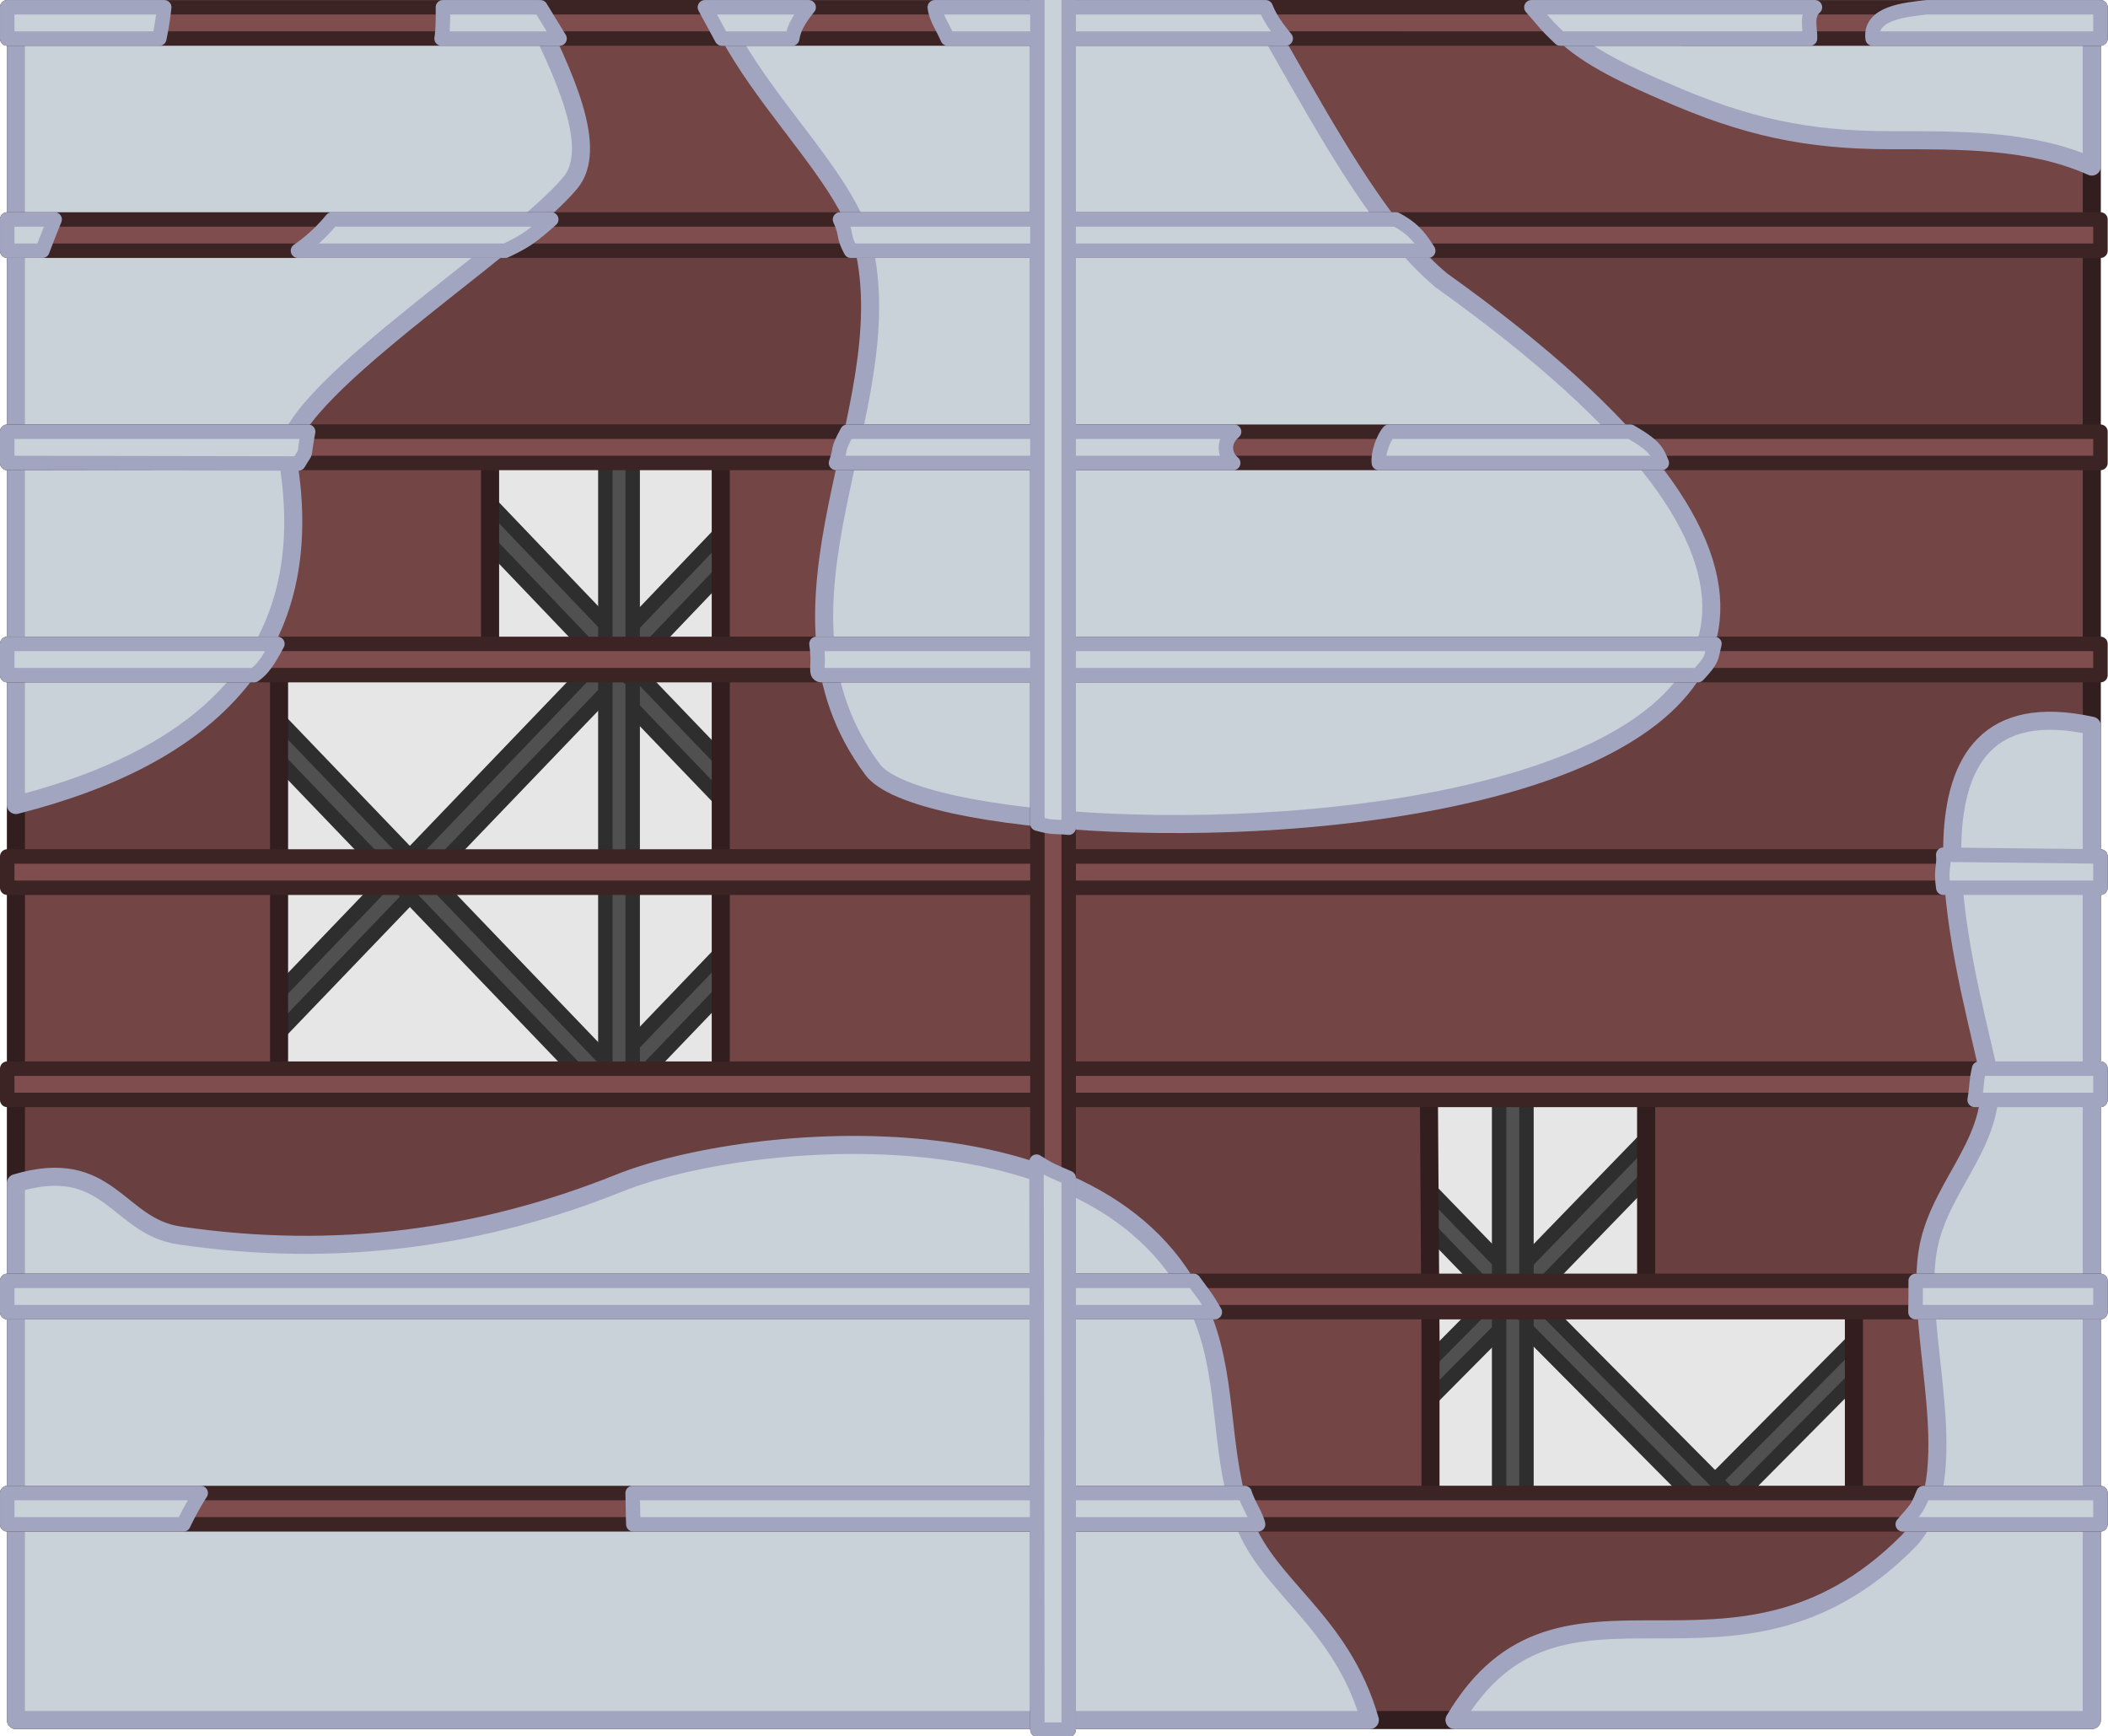 <svg xmlns="http://www.w3.org/2000/svg" xml:space="preserve" width="551.449" height="454.275" viewBox="0 0 291.808 240.387"><g style="fill:#595959;fill-opacity:1;stroke:#333;stroke-width:1.8;stroke-dasharray:none;stroke-opacity:1"><path d="M-3696.7-120.127h73.768v3.461h-73.768z" style="fill:#595959;fill-opacity:1;stroke:#333;stroke-width:1.8;stroke-linecap:round;stroke-linejoin:miter;stroke-dasharray:none;stroke-opacity:1;stop-color:#000" transform="matrix(.773 -.799 -.773 -.799 2800 -3161.68)"/><path d="M81.512 3658.086h73.768v3.461H81.512Z" style="fill:#595959;fill-opacity:1;stroke:#333;stroke-width:1.8;stroke-linecap:round;stroke-linejoin:miter;stroke-dasharray:none;stroke-opacity:1;stop-color:#000" transform="scale(1.093 1.13)rotate(45 4659.191 1692.704)"/></g><g style="fill:#595959;fill-opacity:1;stroke:#333;stroke-width:1.792;stroke-dasharray:none;stroke-opacity:1"><path d="M-3696.7-120.127h73.768v3.461h-73.768z" style="fill:#595959;fill-opacity:1;stroke:#333;stroke-width:1.792;stroke-linecap:round;stroke-linejoin:miter;stroke-dasharray:none;stroke-opacity:1;stop-color:#000" transform="scale(1.093 -1.139)rotate(45 -1948.946 4583.535)"/><path d="M81.512 3658.086h73.768v3.461H81.512Z" style="fill:#595959;fill-opacity:1;stroke:#333;stroke-width:1.792;stroke-linecap:round;stroke-linejoin:miter;stroke-dasharray:none;stroke-opacity:1;stop-color:#000" transform="scale(1.093 1.139)rotate(45 4619.162 1862.936)"/></g><g style="fill:#595959;fill-opacity:1;stroke:#333;stroke-width:1.83;stroke-dasharray:none;stroke-opacity:1"><path d="M-3696.7-120.127h73.768v3.461h-73.768z" style="fill:#595959;fill-opacity:1;stroke:#333;stroke-width:1.83;stroke-linecap:round;stroke-linejoin:miter;stroke-dasharray:none;stroke-opacity:1;stop-color:#000" transform="scale(1.093 -1.093)rotate(45 -1722.503 4489.74)"/><path d="M23.476 3656.943h74.942v3.516H23.476Z" style="fill:#595959;fill-opacity:1;stroke:#333;stroke-width:1.83;stroke-linecap:round;stroke-linejoin:miter;stroke-dasharray:none;stroke-opacity:1;stop-color:#000" transform="scale(1.076 1.11)rotate(45 4367.534 2027.234)"/></g><g style="fill:#595959;fill-opacity:1;stroke:#333;stroke-width:1.84;stroke-dasharray:none;stroke-opacity:1"><path d="M-3696.786-86.181h74.47v3.494h-74.47z" style="fill:#595959;fill-opacity:1;stroke:#333;stroke-width:1.84;stroke-linecap:round;stroke-linejoin:miter;stroke-dasharray:none;stroke-opacity:1;stop-color:#000" transform="scale(1.083 -1.091)rotate(45 -1618.17 4482.456)"/><path d="M81.512 3658.086h73.768v3.461H81.512Z" style="fill:#595959;fill-opacity:1;stroke:#333;stroke-width:1.84;stroke-linecap:round;stroke-linejoin:miter;stroke-dasharray:none;stroke-opacity:1;stop-color:#000" transform="matrix(.773 .764 -.773 .764 2918.759 -2681.198)"/></g><g style="fill:#595959;fill-opacity:1;stroke:#333;stroke-width:1.83;stroke-dasharray:none;stroke-opacity:1"><path d="M-3696.7-120.127h73.768v3.461h-73.768z" style="fill:#595959;fill-opacity:1;stroke:#333;stroke-width:1.83;stroke-linecap:round;stroke-linejoin:miter;stroke-dasharray:none;stroke-opacity:1;stop-color:#000" transform="scale(1.093 -1.093)rotate(45 -1876.36 4393.395)"/><path d="M-4.887 3657.348h75.535v3.544H-4.887Z" style="fill:#595959;fill-opacity:1;stroke:#333;stroke-width:1.831;stroke-linecap:round;stroke-linejoin:miter;stroke-dasharray:none;stroke-opacity:1;stop-color:#000" transform="scale(1.068 1.118)rotate(45 4393.512 1882.938)"/></g><g style="fill:#595959;fill-opacity:1;stroke:#333;stroke-width:1.83;stroke-dasharray:none;stroke-opacity:1"><path d="M-3698.201-44.993h75.349v3.535h-75.349z" style="fill:#595959;fill-opacity:1;stroke:#333;stroke-width:1.83;stroke-linecap:round;stroke-linejoin:miter;stroke-dasharray:none;stroke-opacity:1;stop-color:#000" transform="matrix(.757 -.789 -.757 -.789 2850.89 -2800.926)"/><path d="M5.551 3658.759H80.9v3.535H5.551Z" style="fill:#595959;fill-opacity:1;stroke:#333;stroke-width:1.83;stroke-linecap:round;stroke-linejoin:miter;stroke-dasharray:none;stroke-opacity:1;stop-color:#000" transform="matrix(.757 .789 -.757 .789 2850.89 -2800.925)"/></g><g style="fill:#595959;fill-opacity:1;stroke:#333;stroke-width:1.83;stroke-dasharray:none;stroke-opacity:1"><path d="M-3698.201-44.993h75.349v3.535h-75.349z" style="fill:#595959;fill-opacity:1;stroke:#333;stroke-width:1.83;stroke-linecap:round;stroke-linejoin:miter;stroke-dasharray:none;stroke-opacity:1;stop-color:#000" transform="matrix(.757 -.789 -.757 -.789 2795.034 -2800.926)"/><path d="M5.551 3658.759H80.9v3.535H5.551Z" style="fill:#595959;fill-opacity:1;stroke:#333;stroke-width:1.83;stroke-linecap:round;stroke-linejoin:miter;stroke-dasharray:none;stroke-opacity:1;stop-color:#000" transform="matrix(.757 .789 -.757 .789 2795.034 -2800.926)"/></g><g style="fill:#595959;fill-opacity:1;stroke:#333;stroke-width:1.83;stroke-dasharray:none;stroke-opacity:1"><path d="M-3696.7-120.127h73.768v3.461h-73.768z" style="fill:#595959;fill-opacity:1;stroke:#333;stroke-width:1.83;stroke-linecap:round;stroke-linejoin:miter;stroke-dasharray:none;stroke-opacity:1;stop-color:#000" transform="scale(1.093 -1.093)rotate(45 -2015.666 4529.786)"/><path d="M81.512 3658.086h73.768v3.461H81.512Z" style="fill:#595959;fill-opacity:1;stroke:#333;stroke-width:1.83;stroke-linecap:round;stroke-linejoin:miter;stroke-dasharray:none;stroke-opacity:1;stop-color:#000" transform="rotate(45 5059.138 1943.219)scale(1.093)"/></g><path d="M-178.634-148.457h59.724v3.783h-59.724z" style="fill:#595959;fill-opacity:1;stroke:#333;stroke-width:2;stroke-linecap:round;stroke-linejoin:miter;stroke-dasharray:none;stroke-opacity:1;stop-color:#000" transform="matrix(0 -1 -1 0 -.044 -236.692)"/><path d="M-178.634 88.807h59.724v3.783h-59.724z" style="fill:#595959;fill-opacity:1;stroke:#333;stroke-width:2;stroke-linecap:round;stroke-linejoin:miter;stroke-dasharray:none;stroke-opacity:1;stop-color:#000" transform="rotate(-90 -118.368 -118.324)"/><path d="M88.768-178.596h59.724v3.783H88.768Z" style="fill:#595959;fill-opacity:1;stroke:#333;stroke-width:2;stroke-linecap:round;stroke-linejoin:miter;stroke-dasharray:none;stroke-opacity:1;stop-color:#000" transform="matrix(1 0 0 -1 -.044 -236.692)"/><path d="M88.768 118.945h59.724v3.783H88.768Z" style="fill:#595959;fill-opacity:1;stroke:#333;stroke-width:2;stroke-linecap:round;stroke-linejoin:miter;stroke-dasharray:none;stroke-opacity:1;stop-color:#000" transform="translate(-.044 -236.692)"/><g style="fill:#595959;fill-opacity:1;stroke:#333;stroke-width:1.803;stroke-dasharray:none;stroke-opacity:1"><path d="M-3696.7-120.127h73.768v3.461h-73.768z" style="fill:#595959;fill-opacity:1;stroke:#333;stroke-width:1.803;stroke-linecap:round;stroke-linejoin:miter;stroke-dasharray:none;stroke-opacity:1;stop-color:#000" transform="scale(1.093 -1.126)rotate(45 -2035.156 4465.593)"/><path d="M81.512 3658.086h73.768v3.461H81.512Z" style="fill:#595959;fill-opacity:1;stroke:#333;stroke-width:1.803;stroke-linecap:round;stroke-linejoin:miter;stroke-dasharray:none;stroke-opacity:1;stop-color:#000" transform="scale(1.093 1.126)rotate(45 4596.723 1718.58)"/></g><path d="M-178.634 32.951h59.724v3.783h-59.724z" style="fill:#595959;fill-opacity:1;stroke:#333;stroke-width:2;stroke-linecap:round;stroke-linejoin:miter;stroke-dasharray:none;stroke-opacity:1;stop-color:#000" transform="rotate(-90 -118.368 -118.324)"/><path d="M32.912-178.596h59.724v3.783H32.912Z" style="fill:#595959;fill-opacity:1;stroke:#333;stroke-width:2;stroke-linecap:round;stroke-linejoin:miter;stroke-dasharray:none;stroke-opacity:1;stop-color:#000" transform="matrix(1 0 0 -1 -.044 -236.692)"/><path d="M32.912 120.594h59.724v3.783H32.912Z" style="fill:#595959;fill-opacity:1;stroke:#333;stroke-width:2;stroke-linecap:round;stroke-linejoin:miter;stroke-dasharray:none;stroke-opacity:1;stop-color:#000" transform="translate(-.044 -236.692)"/><g style="fill:#595959;fill-opacity:1;stroke:#333;stroke-width:1.8;stroke-dasharray:none;stroke-opacity:1"><path d="M-3696.7-120.127h73.768v3.461h-73.768z" style="fill:#595959;fill-opacity:1;stroke:#333;stroke-width:1.8;stroke-linecap:round;stroke-linejoin:miter;stroke-dasharray:none;stroke-opacity:1;stop-color:#000" transform="scale(1.093 -1.13)rotate(45 -2072.074 4553.15)"/><path d="M81.512 3658.086h73.768v3.461H81.512Z" style="fill:#595959;fill-opacity:1;stroke:#333;stroke-width:1.8;stroke-linecap:round;stroke-linejoin:miter;stroke-dasharray:none;stroke-opacity:1;stop-color:#000" transform="scale(1.093 1.13)rotate(45 4684.741 1754.386)"/></g><path d="M-122.701-148.457h59.724v3.783h-59.724z" style="fill:#595959;fill-opacity:1;stroke:#333;stroke-width:2;stroke-linecap:round;stroke-linejoin:miter;stroke-dasharray:none;stroke-opacity:1;stop-color:#000" transform="matrix(0 -1 -1 0 -.044 -236.692)"/><path d="M-122.701 88.807h59.724v3.783h-59.724z" style="fill:#595959;fill-opacity:1;stroke:#333;stroke-width:2;stroke-linecap:round;stroke-linejoin:miter;stroke-dasharray:none;stroke-opacity:1;stop-color:#000" transform="rotate(-90 -118.368 -118.324)"/><path d="M88.768 63.013h59.724v3.783H88.768Z" style="fill:#595959;fill-opacity:1;stroke:#333;stroke-width:2;stroke-linecap:round;stroke-linejoin:miter;stroke-dasharray:none;stroke-opacity:1;stop-color:#000" transform="translate(-.044 -236.692)"/><path d="M-122.701 32.951h59.724v3.783h-59.724z" style="fill:#595959;fill-opacity:1;stroke:#333;stroke-width:2;stroke-linecap:round;stroke-linejoin:miter;stroke-dasharray:none;stroke-opacity:1;stop-color:#000" transform="rotate(-90 -118.368 -118.324)"/><path d="M32.912 63.013h59.724v3.783H32.912Z" style="fill:#595959;fill-opacity:1;stroke:#333;stroke-width:2;stroke-linecap:round;stroke-linejoin:miter;stroke-dasharray:none;stroke-opacity:1;stop-color:#000" transform="translate(-.044 -236.692)"/><g style="fill:#595959;fill-opacity:1;stroke:#333;stroke-width:1.792;stroke-dasharray:none;stroke-opacity:1"><path d="M-3696.7-120.127h73.768v3.461h-73.768z" style="fill:#595959;fill-opacity:1;stroke:#333;stroke-width:1.792;stroke-linecap:round;stroke-linejoin:miter;stroke-dasharray:none;stroke-opacity:1;stop-color:#000" transform="scale(1.093 -1.139)rotate(45 -1923.396 4645.218)"/><path d="M81.512 3658.086h73.768v3.461H81.512Z" style="fill:#595959;fill-opacity:1;stroke:#333;stroke-width:1.792;stroke-linecap:round;stroke-linejoin:miter;stroke-dasharray:none;stroke-opacity:1;stop-color:#000" transform="scale(1.093 1.139)rotate(45 4644.712 1924.618)"/></g><path d="M-209.458-267.218h59.724v3.783h-59.724z" style="fill:#595959;fill-opacity:1;stroke:#333;stroke-width:2;stroke-linecap:round;stroke-linejoin:miter;stroke-dasharray:none;stroke-opacity:1;stop-color:#000" transform="matrix(0 -1 -1 0 -.044 -236.692)"/><path d="M-209.458 207.567h59.724v3.783h-59.724z" style="fill:#595959;fill-opacity:1;stroke:#333;stroke-width:2;stroke-linecap:round;stroke-linejoin:miter;stroke-dasharray:none;stroke-opacity:1;stop-color:#000" transform="rotate(-90 -118.368 -118.324)"/><path d="M207.529-209.419h59.724v3.783h-59.724z" style="fill:#595959;fill-opacity:1;stroke:#333;stroke-width:2;stroke-linecap:round;stroke-linejoin:miter;stroke-dasharray:none;stroke-opacity:1;stop-color:#000" transform="matrix(1 0 0 -1 -.044 -236.692)"/><path d="M207.529 149.769h59.724v3.783h-59.724z" style="fill:#595959;fill-opacity:1;stroke:#333;stroke-width:2;stroke-linecap:round;stroke-linejoin:miter;stroke-dasharray:none;stroke-opacity:1;stop-color:#000" transform="translate(-.044 -236.692)"/><path d="M-209.458 151.711h59.724v3.783h-59.724z" style="fill:#595959;fill-opacity:1;stroke:#333;stroke-width:2;stroke-linecap:round;stroke-linejoin:miter;stroke-dasharray:none;stroke-opacity:1;stop-color:#000" transform="rotate(-90 -118.368 -118.324)"/><path d="M151.673-209.419h59.724v3.783h-59.724z" style="fill:#595959;fill-opacity:1;stroke:#333;stroke-width:2;stroke-linecap:round;stroke-linejoin:miter;stroke-dasharray:none;stroke-opacity:1;stop-color:#000" transform="matrix(1 0 0 -1 -.044 -236.692)"/><path d="M151.673 149.769h59.724v3.783h-59.724z" style="fill:#595959;fill-opacity:1;stroke:#333;stroke-width:2;stroke-linecap:round;stroke-linejoin:miter;stroke-dasharray:none;stroke-opacity:1;stop-color:#000" transform="translate(-.044 -236.692)"/><g style="fill:#595959;fill-opacity:1;stroke:#333;stroke-width:1.79;stroke-dasharray:none;stroke-opacity:1"><path d="M-3696.7-120.127h73.768v3.461h-73.768z" style="fill:#595959;fill-opacity:1;stroke:#333;stroke-width:1.79;stroke-linecap:round;stroke-linejoin:miter;stroke-dasharray:none;stroke-opacity:1;stop-color:#000" transform="scale(1.093 -1.142)rotate(45 -1985.143 4670.795)"/><path d="M81.512 3658.086h73.768v3.461H81.512Z" style="fill:#595959;fill-opacity:1;stroke:#333;stroke-width:1.79;stroke-linecap:round;stroke-linejoin:miter;stroke-dasharray:none;stroke-opacity:1;stop-color:#000" transform="scale(1.093 1.142)rotate(45 4706.459 1899.042)"/></g><path d="M-153.525-267.218h59.724v3.783h-59.724z" style="fill:#595959;fill-opacity:1;stroke:#333;stroke-width:2;stroke-linecap:round;stroke-linejoin:miter;stroke-dasharray:none;stroke-opacity:1;stop-color:#000" transform="matrix(0 -1 -1 0 -.044 -236.692)"/><path d="M-153.525 207.567h59.724v3.783h-59.724z" style="fill:#595959;fill-opacity:1;stroke:#333;stroke-width:2;stroke-linecap:round;stroke-linejoin:miter;stroke-dasharray:none;stroke-opacity:1;stop-color:#000" transform="rotate(-90 -118.368 -118.324)"/><path d="M207.529 93.837h59.724v3.783h-59.724z" style="fill:#595959;fill-opacity:1;stroke:#333;stroke-width:2;stroke-linecap:round;stroke-linejoin:miter;stroke-dasharray:none;stroke-opacity:1;stop-color:#000" transform="translate(-.044 -236.692)"/><g style="fill:#595959;fill-opacity:1;stroke:#333;stroke-width:1.83;stroke-dasharray:none;stroke-opacity:1"><path d="M-3696.7-120.127h73.768v3.461h-73.768z" style="fill:#595959;fill-opacity:1;stroke:#333;stroke-width:1.83;stroke-linecap:round;stroke-linejoin:miter;stroke-dasharray:none;stroke-opacity:1;stop-color:#000" transform="scale(1.093 -1.093)rotate(45 -2014.619 4610.738)"/><path d="M81.512 3658.086h73.768v3.461H81.512Z" style="fill:#595959;fill-opacity:1;stroke:#333;stroke-width:1.83;stroke-linecap:round;stroke-linejoin:miter;stroke-dasharray:none;stroke-opacity:1;stop-color:#000" transform="rotate(45 5120.9 2006.598)scale(1.093)"/></g><path d="M-153.525 151.711h59.724v3.783h-59.724z" style="fill:#595959;fill-opacity:1;stroke:#333;stroke-width:2;stroke-linecap:round;stroke-linejoin:miter;stroke-dasharray:none;stroke-opacity:1;stop-color:#000" transform="rotate(-90 -118.368 -118.324)"/><path d="M151.673 93.837h59.724v3.783h-59.724z" style="fill:#595959;fill-opacity:1;stroke:#333;stroke-width:2;stroke-linecap:round;stroke-linejoin:miter;stroke-dasharray:none;stroke-opacity:1;stop-color:#000" transform="translate(-.044 -236.692)"/><g style="fill:#595959;fill-opacity:1;stroke:#333;stroke-width:1.84;stroke-dasharray:none;stroke-opacity:1"><path d="M-3696.786-86.181h74.47v3.494h-74.47z" style="fill:#595959;fill-opacity:1;stroke:#333;stroke-width:1.84;stroke-linecap:round;stroke-linejoin:miter;stroke-dasharray:none;stroke-opacity:1;stop-color:#000" transform="scale(1.083 -1.091)rotate(45 -1592.376 4544.725)"/><path d="M47.199 3657.804h74.47v3.494h-74.47z" style="fill:#595959;fill-opacity:1;stroke:#333;stroke-width:1.84;stroke-linecap:round;stroke-linejoin:miter;stroke-dasharray:none;stroke-opacity:1;stop-color:#000" transform="scale(1.083 1.091)rotate(45 4339.586 2087.626)"/></g><path d="M-473.326-267.218h59.071v3.783h-59.071z" style="fill:#595959;fill-opacity:1;stroke:#333;stroke-width:2;stroke-linecap:round;stroke-linejoin:miter;stroke-dasharray:none;stroke-opacity:1;stop-color:#000" transform="matrix(0 -1 -1 0 -.044 -236.692)"/><path d="M-473.326 207.567h59.071v3.783h-59.071z" style="fill:#595959;fill-opacity:1;stroke:#333;stroke-width:2;stroke-linecap:round;stroke-linejoin:miter;stroke-dasharray:none;stroke-opacity:1;stop-color:#000" transform="rotate(-90 -118.368 -118.324)"/><path d="M207.529-473.288h59.724v3.742h-59.724z" style="fill:#595959;fill-opacity:1;stroke:#333;stroke-width:2;stroke-linecap:round;stroke-linejoin:miter;stroke-dasharray:none;stroke-opacity:1;stop-color:#000" transform="matrix(1 0 0 -1 -.044 -236.692)"/><path d="M207.529 414.29h59.724v3.742h-59.724z" style="fill:#595959;fill-opacity:1;stroke:#333;stroke-width:2;stroke-linecap:round;stroke-linejoin:miter;stroke-dasharray:none;stroke-opacity:1;stop-color:#000" transform="translate(-.044 -236.692)"/><path d="M-473.326 151.711h59.071v3.783h-59.071z" style="fill:#595959;fill-opacity:1;stroke:#333;stroke-width:2;stroke-linecap:round;stroke-linejoin:miter;stroke-dasharray:none;stroke-opacity:1;stop-color:#000" transform="rotate(-90 -118.368 -118.324)"/><path d="M151.673-473.288h59.724v3.742h-59.724z" style="fill:#595959;fill-opacity:1;stroke:#333;stroke-width:2;stroke-linecap:round;stroke-linejoin:miter;stroke-dasharray:none;stroke-opacity:1;stop-color:#000" transform="matrix(1 0 0 -1 -.044 -236.692)"/><path d="M151.673 414.29h59.724v3.742h-59.724z" style="fill:#595959;fill-opacity:1;stroke:#333;stroke-width:2;stroke-linecap:round;stroke-linejoin:miter;stroke-dasharray:none;stroke-opacity:1;stop-color:#000" transform="translate(-.044 -236.692)"/><g style="fill:#595959;fill-opacity:1;stroke:#333;stroke-width:1.83;stroke-dasharray:none;stroke-opacity:1"><path d="M-3696.172-62.705h74.942v3.516h-74.942z" style="fill:#595959;fill-opacity:1;stroke:#333;stroke-width:1.83;stroke-linecap:round;stroke-linejoin:miter;stroke-dasharray:none;stroke-opacity:1;stop-color:#000" transform="scale(1.076 -1.11)rotate(45 -1628.885 4584.447)"/><path d="M81.512 3658.086h73.768v3.461H81.512Z" style="fill:#595959;fill-opacity:1;stroke:#333;stroke-width:1.83;stroke-linecap:round;stroke-linejoin:miter;stroke-dasharray:none;stroke-opacity:1;stop-color:#000" transform="rotate(45 4829.52 2206.283)scale(1.093)"/></g><path d="M-418.048-267.218h59.724v3.783h-59.724z" style="fill:#595959;fill-opacity:1;stroke:#333;stroke-width:2;stroke-linecap:round;stroke-linejoin:miter;stroke-dasharray:none;stroke-opacity:1;stop-color:#000" transform="matrix(0 -1 -1 0 -.044 -236.692)"/><path d="M-418.048 207.567h59.724v3.783h-59.724z" style="fill:#595959;fill-opacity:1;stroke:#333;stroke-width:2;stroke-linecap:round;stroke-linejoin:miter;stroke-dasharray:none;stroke-opacity:1;stop-color:#000" transform="rotate(-90 -118.368 -118.324)"/><path d="M207.529 358.359h59.724v3.783h-59.724z" style="fill:#595959;fill-opacity:1;stroke:#333;stroke-width:2;stroke-linecap:round;stroke-linejoin:miter;stroke-dasharray:none;stroke-opacity:1;stop-color:#000" transform="translate(-.044 -236.692)"/><path d="M-418.048 151.711h59.724v3.783h-59.724z" style="fill:#595959;fill-opacity:1;stroke:#333;stroke-width:2;stroke-linecap:round;stroke-linejoin:miter;stroke-dasharray:none;stroke-opacity:1;stop-color:#000" transform="rotate(-90 -118.368 -118.324)"/><path d="M151.673 358.359h59.724v3.783h-59.724z" style="fill:#595959;fill-opacity:1;stroke:#333;stroke-width:2;stroke-linecap:round;stroke-linejoin:miter;stroke-dasharray:none;stroke-opacity:1;stop-color:#000" transform="translate(-.044 -236.692)"/><path d="M-386.723-143.492h59.724v3.783h-59.724z" style="fill:#595959;fill-opacity:1;stroke:#333;stroke-width:2;stroke-linecap:round;stroke-linejoin:miter;stroke-dasharray:none;stroke-opacity:1;stop-color:#000" transform="matrix(0 -1 -1 0 -.044 -236.692)"/><path d="M-385.904 83.842h59.724v3.783h-59.724z" style="fill:#595959;fill-opacity:1;stroke:#333;stroke-width:2;stroke-linecap:round;stroke-linejoin:miter;stroke-dasharray:none;stroke-opacity:1;stop-color:#000" transform="rotate(-90 -118.368 -118.324)"/><path d="M27.947 384.681v3.784h115.581v-3.784H83.803Zm55.856-58.466h59.724v3.783H83.803Z" style="fill:#595959;fill-opacity:1;stroke:#333;stroke-width:2;stroke-linecap:round;stroke-linejoin:miter;stroke-dasharray:none;stroke-opacity:1;stop-color:#000" transform="translate(-.044 -236.692)"/><path d="M-385.904 27.986h59.724v3.783h-59.724z" style="fill:#595959;fill-opacity:1;stroke:#333;stroke-width:2;stroke-linecap:round;stroke-linejoin:miter;stroke-dasharray:none;stroke-opacity:1;stop-color:#000" transform="rotate(-90 -118.368 -118.324)"/><path d="M27.947 326.215h59.724v3.783H27.947Z" style="fill:#595959;fill-opacity:1;stroke:#333;stroke-width:2;stroke-linecap:round;stroke-linejoin:miter;stroke-dasharray:none;stroke-opacity:1;stop-color:#000" transform="translate(-.044 -236.692)"/><g style="fill:#595959;fill-opacity:1;stroke:#333;stroke-width:1.83;stroke-dasharray:none;stroke-opacity:1"><path d="M-3696.888-34.653h75.535v3.544h-75.535z" style="fill:#595959;fill-opacity:1;stroke:#333;stroke-width:1.831;stroke-linecap:round;stroke-linejoin:miter;stroke-dasharray:none;stroke-opacity:1;stop-color:#000" transform="scale(1.068 -1.118)rotate(45 -1749.083 4501.28)"/><path d="M81.512 3658.086h73.768v3.461H81.512Z" style="fill:#595959;fill-opacity:1;stroke:#333;stroke-width:1.83;stroke-linecap:round;stroke-linejoin:miter;stroke-dasharray:none;stroke-opacity:1;stop-color:#000" transform="rotate(45 4873.974 2012.895)scale(1.093)"/></g><path d="M-329.972-143.492h59.724v3.783h-59.724z" style="fill:#595959;fill-opacity:1;stroke:#333;stroke-width:2;stroke-linecap:round;stroke-linejoin:miter;stroke-dasharray:none;stroke-opacity:1;stop-color:#000" transform="matrix(0 -1 -1 0 -.044 -236.692)"/><path d="M-329.972 83.842h59.724v3.783h-59.724z" style="fill:#595959;fill-opacity:1;stroke:#333;stroke-width:2;stroke-linecap:round;stroke-linejoin:miter;stroke-dasharray:none;stroke-opacity:1;stop-color:#000" transform="rotate(-90 -118.368 -118.324)"/><path d="M83.803 270.283h59.724v3.783H83.803Z" style="fill:#595959;fill-opacity:1;stroke:#333;stroke-width:2;stroke-linecap:round;stroke-linejoin:miter;stroke-dasharray:none;stroke-opacity:1;stop-color:#000" transform="translate(-.044 -236.692)"/><path d="M-329.972 27.986h59.724v3.783h-59.724z" style="fill:#595959;fill-opacity:1;stroke:#333;stroke-width:2;stroke-linecap:round;stroke-linejoin:miter;stroke-dasharray:none;stroke-opacity:1;stop-color:#000" transform="rotate(-90 -118.368 -118.324)"/><path d="M27.947 270.283h59.724v3.783H27.947Z" style="fill:#595959;fill-opacity:1;stroke:#333;stroke-width:2;stroke-linecap:round;stroke-linejoin:miter;stroke-dasharray:none;stroke-opacity:1;stop-color:#000" transform="translate(-.044 -236.692)"/><path d="M2.245 2.926h287.364v31.14H2.245Z" style="fill:#734545;fill-opacity:1;stroke:#321e1e;stroke-width:2.5;stroke-linecap:round;stroke-linejoin:round;stroke-dasharray:none;stroke-opacity:1;stop-color:#000" transform="translate(-.044 -236.692)"/><path d="M6.025 30.125h274.376v443.95H6.025Z" style="fill:#000;fill-opacity:.1;stroke:none;stroke-width:2;stroke-linecap:round;stroke-linejoin:miter;stroke-dasharray:none;stroke-opacity:1;stop-color:#000" transform="translate(-.044 -236.692)"/><path d="M2.245 32.301h287.364v31.14H2.245Z" style="fill:#693f3f;fill-opacity:1;stroke:#321e1e;stroke-width:2.5;stroke-linecap:round;stroke-linejoin:miter;stroke-dasharray:none;stroke-opacity:1;stop-color:#000" transform="translate(-.044 -236.692)"/><path d="M2.245 61.682v31.14H51.18V63.21h29.445l1.866-.803h27.302v30.416H289.61V61.682Z" style="fill:#734545;fill-opacity:1;stroke:#321e1e;stroke-width:2.5;stroke-linecap:round;stroke-linejoin:miter;stroke-dasharray:none;stroke-opacity:1;stop-color:#000" transform="translate(-.044 -236.692)"/><path d="M185.263 2.926H2.245v74.326c14.37 13.522 93.537-63.646 101.827-25.34 3.642 16.832 45.42 23.348 55.111 11.564 12.455-15.145 12.366-20.317 26.08-60.55" style="fill:#c9d1d9;fill-opacity:1;stroke:#a2a5c0;stroke-width:2.5;stroke-linecap:round;stroke-linejoin:round;stroke-dasharray:none;stroke-opacity:1" transform="translate(-.044 -236.692)"/><path d="M2.245 91.057v31.14h48.904l.031-4.62v-26.52zm107.548 0v3.284H81.03v27.857h208.58V91.057Z" style="fill:#693f3f;fill-opacity:1;stroke:#321e1e;stroke-width:2.5;stroke-linecap:round;stroke-linejoin:miter;stroke-dasharray:none;stroke-opacity:1;stop-color:#000" transform="translate(-.044 -236.692)"/><path d="M2.245 120.487v31.14h48.704l.211-31.14zm78.785 0v31.14h101.926v-.26h29.209v-28.763H244.1v27.302l26.557 1.721h18.952v-31.14z" style="fill:#734545;fill-opacity:1;stroke:#321e1e;stroke-width:2.5;stroke-linecap:round;stroke-linejoin:miter;stroke-dasharray:none;stroke-opacity:1;stop-color:#000" transform="translate(-.044 -236.692)"/><path d="M2.245 149.862v31.14h180.71v-29.635h29.21v-1.505zm241.855 0v.044l28.782 1.866v29.23h16.727v-31.14z" style="fill:#693f3f;fill-opacity:1;stroke:#321e1e;stroke-width:2.5;stroke-linecap:round;stroke-linejoin:miter;stroke-dasharray:none;stroke-opacity:1;stop-color:#000" transform="translate(-.044 -236.692)"/><path d="M2.245 179.244h287.364v31.14H2.245Z" style="fill:#734545;fill-opacity:1;stroke:#321e1e;stroke-width:2.5;stroke-linecap:round;stroke-linejoin:miter;stroke-dasharray:none;stroke-opacity:1;stop-color:#000" transform="translate(-.044 -236.692)"/><path d="M-289.609 208.619H-2.245v31.14h-287.364z" style="fill:#693f3f;fill-opacity:1;stroke:#321e1e;stroke-width:2.5;stroke-linecap:round;stroke-linejoin:miter;stroke-dasharray:none;stroke-opacity:1;stop-color:#000" transform="matrix(-1 0 0 1 -.044 -236.692)"/><path d="M2.245 237.982h287.364v31.14H2.245Z" style="fill:#734545;fill-opacity:1;stroke:#321e1e;stroke-width:2.5;stroke-linecap:round;stroke-linejoin:miter;stroke-dasharray:none;stroke-opacity:1;stop-color:#000" transform="translate(-.044 -236.692)"/><path d="M2.245 267.357h287.364v31.14H2.245Z" style="fill:#693f3f;fill-opacity:1;stroke:#321e1e;stroke-width:2.5;stroke-linecap:round;stroke-linejoin:miter;stroke-dasharray:none;stroke-opacity:1;stop-color:#000" transform="translate(-.044 -236.692)"/><path d="M2.245 296.739v31.14h65.638v-29.597h31.934v29.597H289.61v-31.14z" style="fill:#734545;fill-opacity:1;stroke:#321e1e;stroke-width:2.5;stroke-linecap:round;stroke-linejoin:miter;stroke-dasharray:none;stroke-opacity:1;stop-color:#000" transform="translate(-.044 -236.692)"/><path d="M2.245 326.114v31.14h36.429v-29.009h29.209v-2.131zm97.572 0v31.14H289.61v-31.14z" style="fill:#693f3f;fill-opacity:1;stroke:#321e1e;stroke-width:2.5;stroke-linecap:round;stroke-linejoin:miter;stroke-dasharray:none;stroke-opacity:1;stop-color:#000" transform="translate(-.044 -236.692)"/><path d="M2.245 355.543v31.14h36.429v-31.14zm97.572 0v31.068H74.233l-10.752.072h226.128v-31.14z" style="fill:#734545;fill-opacity:1;stroke:#321e1e;stroke-width:2.5;stroke-linecap:round;stroke-linejoin:miter;stroke-dasharray:none;stroke-opacity:1;stop-color:#000" transform="translate(-.044 -236.692)"/><path d="M2.245 384.918v31.14H198.03l-.206-30.38h30.09v29.208h28.764v1.172h32.93v-31.14z" style="fill:#693f3f;fill-opacity:1;stroke:#321e1e;stroke-width:2.5;stroke-linecap:round;stroke-linejoin:miter;stroke-dasharray:none;stroke-opacity:1;stop-color:#000" transform="translate(-.044 -236.692)"/><path d="M2.245 414.3v31.14h195.821v-24.204l-.047-6.936zm225.67 0v.586h28.764v30.554h32.93V414.3Z" style="fill:#734545;fill-opacity:1;stroke:#321e1e;stroke-width:2.5;stroke-linecap:round;stroke-linejoin:miter;stroke-dasharray:none;stroke-opacity:1;stop-color:#000" transform="translate(-.044 -236.692)"/><path d="M2.245 443.675h287.364v31.14H2.245Z" style="fill:#693f3f;fill-opacity:1;stroke:#321e1e;stroke-width:2.5;stroke-linecap:round;stroke-linejoin:round;stroke-dasharray:none;stroke-opacity:1;stop-color:#000" transform="translate(-.044 -236.692)"/><path d="M1.044 32.018h289.764v4.331H1.044Z" style="fill:#7f4d4d;fill-opacity:1;stroke:#3d2424;stroke-width:2;stroke-linecap:round;stroke-linejoin:round;stroke-dasharray:none;stroke-opacity:1;stop-color:#000" transform="translate(-.044 -236.692)"/><path d="M289.61 43.368v71.815c-6.502-3.286-10.172-9.917-17.268-12.135-4.683-1.463-10.234-1.538-14.522-4.177-5.624-3.461-22.022-16.46-15.716-24.867 2.613-3.484 10.243-1.39 12.732-6.366 1.32-2.642-.558-7.798 1.591-9.947 4.893-4.893 10.419-5.83 16.313-8.355 7.461-3.198 4.757-11.313 16.87-5.968" style="fill:#c9d1d9;fill-opacity:1;stroke:#a2a5c0;stroke-width:2.5;stroke-linecap:round;stroke-linejoin:round;stroke-dasharray:none;stroke-opacity:1" transform="translate(-.044 -236.692)"/><path d="M1.044 61.399h289.764v4.331H1.044Z" style="fill:#7f4d4d;fill-opacity:1;stroke:#3d2424;stroke-width:2;stroke-linecap:round;stroke-linejoin:round;stroke-dasharray:none;stroke-opacity:1;stop-color:#000" transform="translate(-.044 -236.692)"/><path d="M95.988 133.842c-7.568-21.468 28.238-19.788 41.052-26.572 10.426-5.52 18.075-14.248 29.032-18.944 8.337-3.573 34.33-7.177 38.873 4.182 4.529 11.321-5.949 17.08-9.595 25.588-4.432 10.34-1.429 31.556-14.024 27.555-29.236-9.286-81.587-1.17-85.338-11.81z" style="fill:#c9d1d9;fill-opacity:1;stroke:#a2a5c0;stroke-width:2.5;stroke-linecap:round;stroke-linejoin:round;stroke-dasharray:none;stroke-opacity:1" transform="translate(-.044 -236.692)"/><path d="M1.044 90.774h289.764v4.331H1.044Zm0 29.43h289.764v4.331H1.044Zm0 29.375h289.764v4.331H1.044Z" style="fill:#7f4d4d;fill-opacity:1;stroke:#3d2424;stroke-width:2;stroke-linecap:round;stroke-linejoin:round;stroke-dasharray:none;stroke-opacity:1;stop-color:#000" transform="translate(-.044 -236.692)"/><path d="M289.61 160.093v99.659c-8.422-3.776-18.333-3.649-27.806-3.649-11.728 0-20.076-1.858-31.015-6.613-4.776-2.077-10.877-4.72-14.595-8.438-4.006-4.006-9.422-19.847-5.93-25.086 3.712-5.568 21.229-6.307 26.91-8.438 8.002-3 8.042-12.474 13.912-16.876 5.405-4.054 13.36-2.597 18.7-6.157 6.705-4.47 9.901-25.654 19.823-24.402zM2.245 348.136V160.167c-.62 16.69 74.002 19.864 62.462 50.93-4.121 11.092 22.184 41.43 14.27 50.928-7.728 9.272-40.533 29.793-39.12 38.085 4.491 26.35-10.608 41.17-37.612 48.026" style="fill:#c9d1d9;fill-opacity:1;stroke:#a2a5c0;stroke-width:2.5;stroke-linecap:round;stroke-linejoin:round;stroke-dasharray:none;stroke-opacity:1" transform="translate(-.044 -236.692)"/><path d="M1.044 178.961h289.764v4.331H1.044Z" style="fill:#7f4d4d;fill-opacity:1;stroke:#3d2424;stroke-width:2;stroke-linecap:round;stroke-linejoin:round;stroke-dasharray:none;stroke-opacity:1;stop-color:#000" transform="translate(-.044 -236.692)"/><path d="M98.906 220.976c55.386-63.757 73.15 31.573 100.641 54.514 113.742 81.244-67.187 83.195-78.706 67.739-16.95-22.743 4.217-49.632-1.29-72.578-3.37-14.04-29.031-30.843-20.645-49.675" style="fill:#c9d1d9;fill-opacity:1;stroke:#a2a5c0;stroke-width:2.5;stroke-linecap:round;stroke-linejoin:round;stroke-dasharray:none;stroke-opacity:1" transform="translate(-.044 -236.692)"/><path d="M1.044 208.336h289.764v4.331H1.044Zm0 29.363h289.764v4.331H1.044Zm0 29.375h289.764v4.331H1.044Zm0 29.382h289.764v4.331H1.044Zm0 29.374h289.764v4.331H1.044Zm0 29.43h289.764v4.331H1.044Zm0 29.375h289.764v4.331H1.044Z" style="fill:#7f4d4d;fill-opacity:1;stroke:#3d2424;stroke-width:2;stroke-linecap:round;stroke-linejoin:round;stroke-dasharray:none;stroke-opacity:1;stop-color:#000" transform="translate(-.044 -236.692)"/><path d="M189.67 474.815H2.244v-74.327c12.906-3.829 14.018 5.97 22.593 7.236 21.928 3.238 42.112.303 60.9-7.236 17.864-7.167 69.385-11.879 81.029 19.171 3.328 8.874 2.115 18.757 5.484 27.741 3.38 9.012 13.486 13.67 17.418 27.415zm11.72 0h88.22v-137.65c-28.98-6.363-17.65 32.856-14.485 47.1 2.16 9.721-6.314 15.975-8.121 25.011-2.315 11.576 5.822 32.182-2.923 40.928-24.27 24.27-47.96-.319-62.691 24.611" style="fill:#c9d1d9;fill-opacity:1;stroke:#a2a5c0;stroke-width:2.5;stroke-linecap:round;stroke-linejoin:round;stroke-dasharray:none;stroke-opacity:1" transform="translate(-.044 -236.692)"/><path d="M1.044 414.017h289.764v4.331H1.044Zm0 29.375h289.764v4.331H1.044Z" style="fill:#7f4d4d;fill-opacity:1;stroke:#3d2424;stroke-width:2;stroke-linecap:round;stroke-linejoin:round;stroke-dasharray:none;stroke-opacity:1;stop-color:#000" transform="translate(-.044 -236.692)"/><path d="M1-147.982h475.152v4.331H1Z" style="fill:#7f4d4d;fill-opacity:1;stroke:#3d2424;stroke-width:2;stroke-linecap:round;stroke-linejoin:round;stroke-dasharray:none;stroke-opacity:1;stop-color:#000" transform="rotate(90 118.324 -118.368)"/><path d="M289.61 24.247V2.926h-72.816c14.01 14.335 28.147 25.367 54.697 8.463 6.905-4.397 10.223 11.865 18.118 12.858z" style="fill:#c9d1d9;fill-opacity:1;stroke:#a2a5c0;stroke-width:2.5;stroke-linecap:round;stroke-linejoin:round;stroke-dasharray:none;stroke-opacity:1" transform="translate(-.044 -236.692)"/><path d="m253.787 61.399 37.021.001v4.33h-36.585s-.436-2.001-.436-4.331m-2.235 33.706c-3.036-2.304-4.037-1.268-5.842-4.331l45.098.001v4.33zm21.33 83.855h17.926v4.331h-23.59c2.756-1.262 3.431-2.453 5.664-4.33zm-42.618 29.376h60.544v4.33h-80.09c8.992-3.247 8.054-3.208 19.546-4.33m-18.234 29.363h39.256c-1.314 1.082-.603 3.202-.682 4.33h-34.572c-2.279-2.158-2.16-2.27-4.002-4.33m47.24 4.331h31.538v-4.331h-24.046c-2.875.33-7.963.74-7.492 4.33zm31.538 113.23-21.761-.243c.137 1.905-.381 1.905.004 4.574h21.757Zm-16.748 29.375h16.748v4.331h-17.417c.376-2.283.163-2.283.618-4.33zm-8.832 29.382h25.58v4.33h-25.61c.03-1.656.036-2.732.031-4.33zm-1.794 33.706h27.374v-4.331h-24.504c-.977 2.43-1.018 2.133-2.869 4.33zM108.771 61.399h53.846c-.837 1.413-3.434 2.077-4.81 4.331h-40.472c-3.05-1.14-5.629-2.584-8.564-4.331m7.212-25.051h58.98c.598-1.61.845-2.282 1.6-4.33H119.8c-5.494.005-4.984 2.282-3.817 4.33m-34.001-4.33H1.044v4.33H95.99c-4.383-3.282-8.917-2.457-14.008-4.33M1.044 61.4v4.33h37.851c4.566-2.289 3.9-1.039 9.816-4.331zm159.759 29.305 44.568.069c1.528 1.625 1.912 1.625 2.017 4.379l-56.715-.002c3.236-2.35 7.218-3.186 8.252-4.377zM97.81 120.204h98.322c-.538 2.125-.465 1.994-1.033 4.331l-101.044-.001c2.165-2.51 1.388-2.192 3.755-4.33M237.376 325.83h-124.31c.466 3.16-.316 4.143.618 4.331h121.401c2.128-2.282 1.783-2.336 2.291-4.33zm-11.635-29.374h-33.429c-.818.947-1.56 3.09-1.393 4.33h39.167c-.66-1.52-.796-2.289-4.345-4.33m-108.407 0h53.543c-1.862 1.624-1.09 3.555-.122 4.33H115.77c.793-2.283.015-1.49 1.564-4.33" style="fill:#c9d1d9;fill-opacity:1;stroke:#a2a5c0;stroke-width:2;stroke-linecap:round;stroke-linejoin:round;stroke-dasharray:none;stroke-opacity:1" transform="translate(-.044 -236.692)"/><path d="M147.983 69.598 147.982 1h-4.331l.023 69.243c2.892-.24 2.595.114 4.308-.645zm-4.309 32.122v40.246c2.863.11 1 .08 4.308-.017V97.902c-2.054 1.476-2.673 1.294-4.308 3.818m-27.35 165.354c1.006 2.174.333 2.174 1.503 4.33h79.926c-1.432-2.282-2.358-3.188-4.448-4.33zM97.621 237.7l2.347 4.33h9.74c.226-1.607 1.21-3 2.28-4.33zm31.824 0c.162 1.527 1.199 2.89 1.781 4.33h46.798c-.85-1.056-2.076-2.528-2.768-4.33zm24.874-29.365c3.163 2.122 2.804 2.123 5.04 4.332h-55.422l6.703-4.331z" style="fill:#c9d1d9;fill-opacity:1;stroke:#a2a5c0;stroke-width:2;stroke-linecap:round;stroke-linejoin:round;stroke-dasharray:none;stroke-opacity:1" transform="translate(-.044 -236.692)"/><path d="M143.651 200.041v150.673c2.276.632 2.276.353 4.331.567V203.485c-1.465-2.13-2.233-2.399-4.331-3.444m-93.844-16.749-48.762-.001v-4.33h35.947c5.91 2.041 3.916 2.041 12.815 4.331m15.818 29.375-64.581-.001v-4.33H66.81l-1.184 4.331zM1.045 237.7v4.33h21.049q.45-2.147.682-4.33zm60.311 0c.019 1.842-.027 3.43-.185 4.33h16.331l-2.65-4.331ZM1.045 267.074v4.33h4.863a203 203 0 0 1 1.7-4.33zm44.942 0a22.5 22.5 0 0 1-4.693 4.33l28.697.001c2.962-1.385 3.84-2.122 6.362-4.331zM1.044 300.786v-4.33H42.7c-.775 4.126-.022 2.137-1.34 4.398zm0 25.044v4.331h34.185c1.322-.915 2.13-2.31 3.214-4.331zm.001 117.562v4.33H25.43a42 42 0 0 1 2.396-4.33zm86.577 0c.025 1.554.055 3.005.09 4.33l86.49.001c-.26-1.17-1.445-2.933-1.855-4.331zm77.652-29.375c1.558 2.144 1.667 2.144 2.937 4.33H1.044v-4.33z" style="fill:#c9d1d9;fill-opacity:1;stroke:#a2a5c0;stroke-width:2;stroke-linecap:round;stroke-linejoin:round;stroke-dasharray:none;stroke-opacity:1" transform="translate(-.044 -236.692)"/><path d="m143.528 397.511.123 78.641h4.33v-76.387c-2.054-.893-2.588-1.05-4.453-2.254" style="fill:#c9d1d9;fill-opacity:1;stroke:#a2a5c0;stroke-width:2;stroke-linecap:round;stroke-linejoin:round;stroke-dasharray:none;stroke-opacity:1" transform="translate(-.044 -236.692)"/></svg>